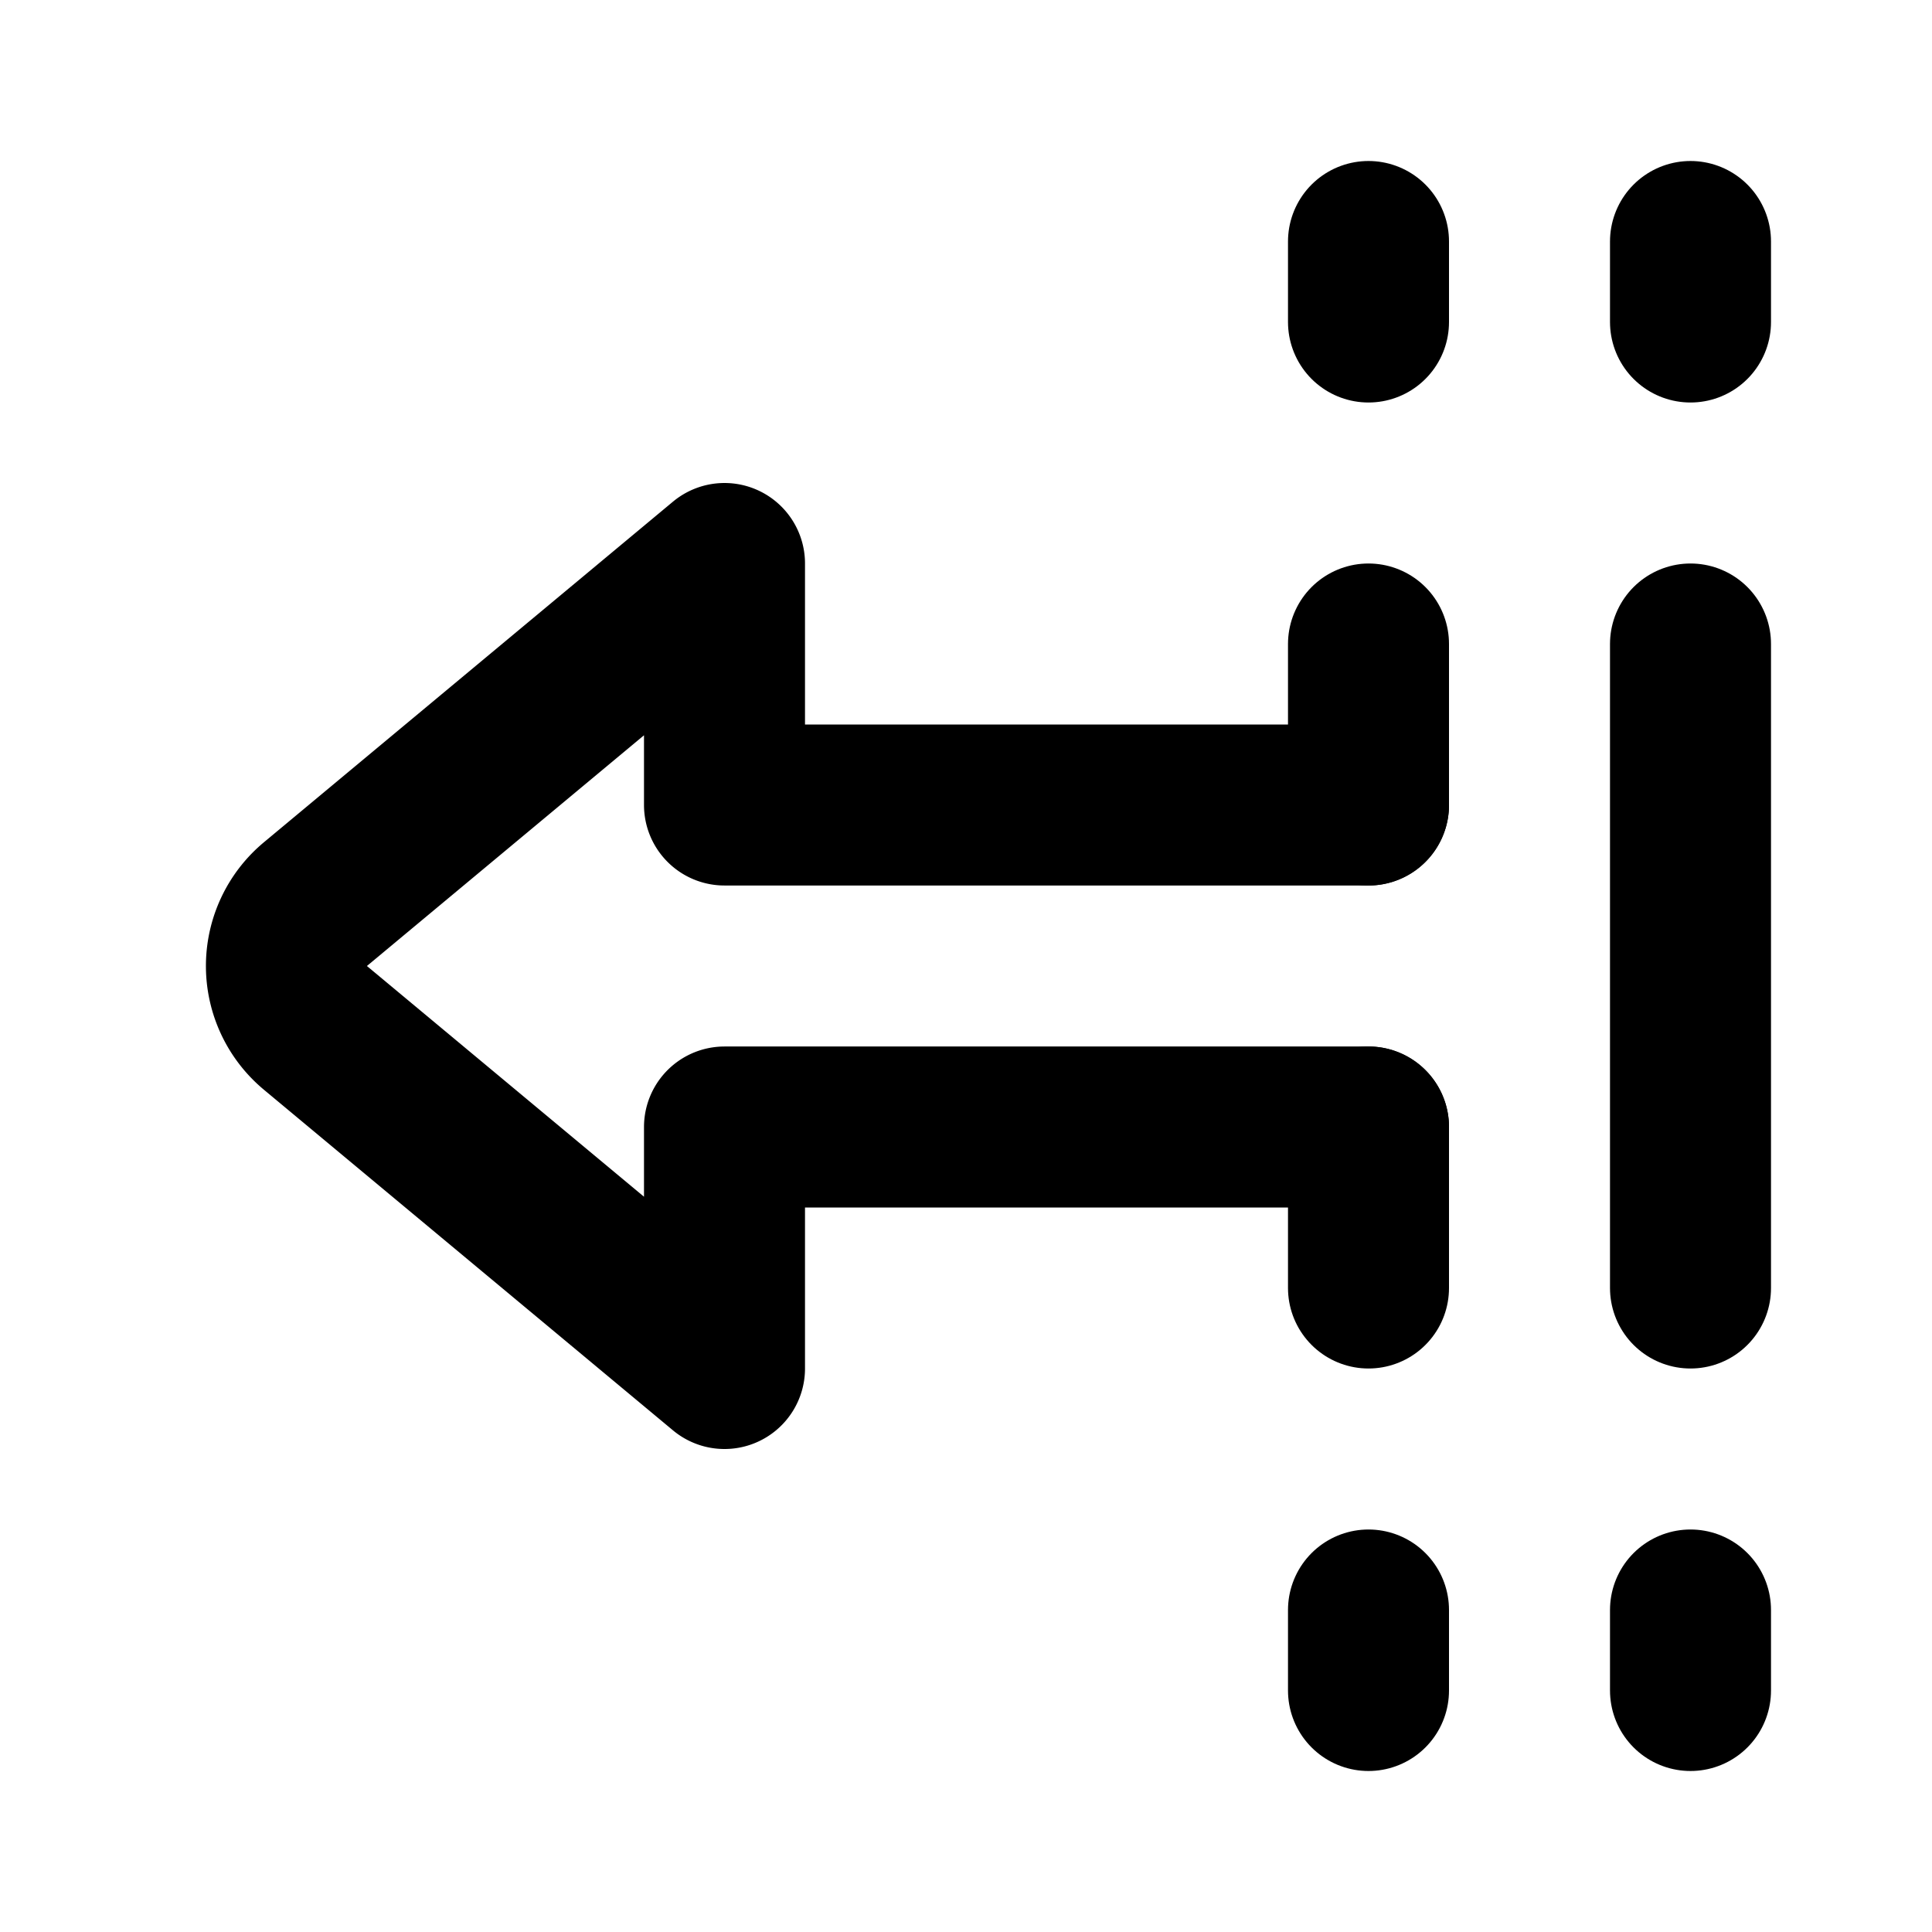 <svg class="icon line" width="48" height="48" id="left-junction-sign" xmlns="http://www.w3.org/2000/svg" viewBox="0 0 24 24"><line x1="17" y1="4" x2="17" y2="3" style="fill: none; stroke: rgb(0, 0, 0); stroke-linecap: round; stroke-linejoin: round; stroke-width: 2; stroke-dasharray: 3;"></line><line x1="21" y1="4" x2="21" y2="3" style="fill: none; stroke: rgb(0, 0, 0); stroke-linecap: round; stroke-linejoin: round; stroke-width: 2; stroke-dasharray: 3;"></line><path d="M17,10H9V7L3.92,11.23a1,1,0,0,0,0,1.54L9,17V14h8" style="fill: none; stroke: rgb(0, 0, 0); stroke-linecap: round; stroke-linejoin: round; stroke-width: 2;"></path><line x1="17" y1="14" x2="17" y2="16" style="fill: none; stroke: rgb(0, 0, 0); stroke-linecap: round; stroke-linejoin: round; stroke-width: 2; stroke-dasharray: 3;"></line><line x1="17" y1="20" x2="17" y2="21" style="fill: none; stroke: rgb(0, 0, 0); stroke-linecap: round; stroke-linejoin: round; stroke-width: 2; stroke-dasharray: 3;"></line><line x1="21" y1="20" x2="21" y2="21" style="fill: none; stroke: rgb(0, 0, 0); stroke-linecap: round; stroke-linejoin: round; stroke-width: 2; stroke-dasharray: 3;"></line><line x1="17" y1="10" x2="17" y2="8" style="fill: none; stroke: rgb(0, 0, 0); stroke-linecap: round; stroke-linejoin: round; stroke-width: 2; stroke-dasharray: 3;"></line><line x1="21" y1="16" x2="21" y2="8" style="fill: none; stroke: rgb(0, 0, 0); stroke-linecap: round; stroke-linejoin: round; stroke-width: 2;"></line></svg>